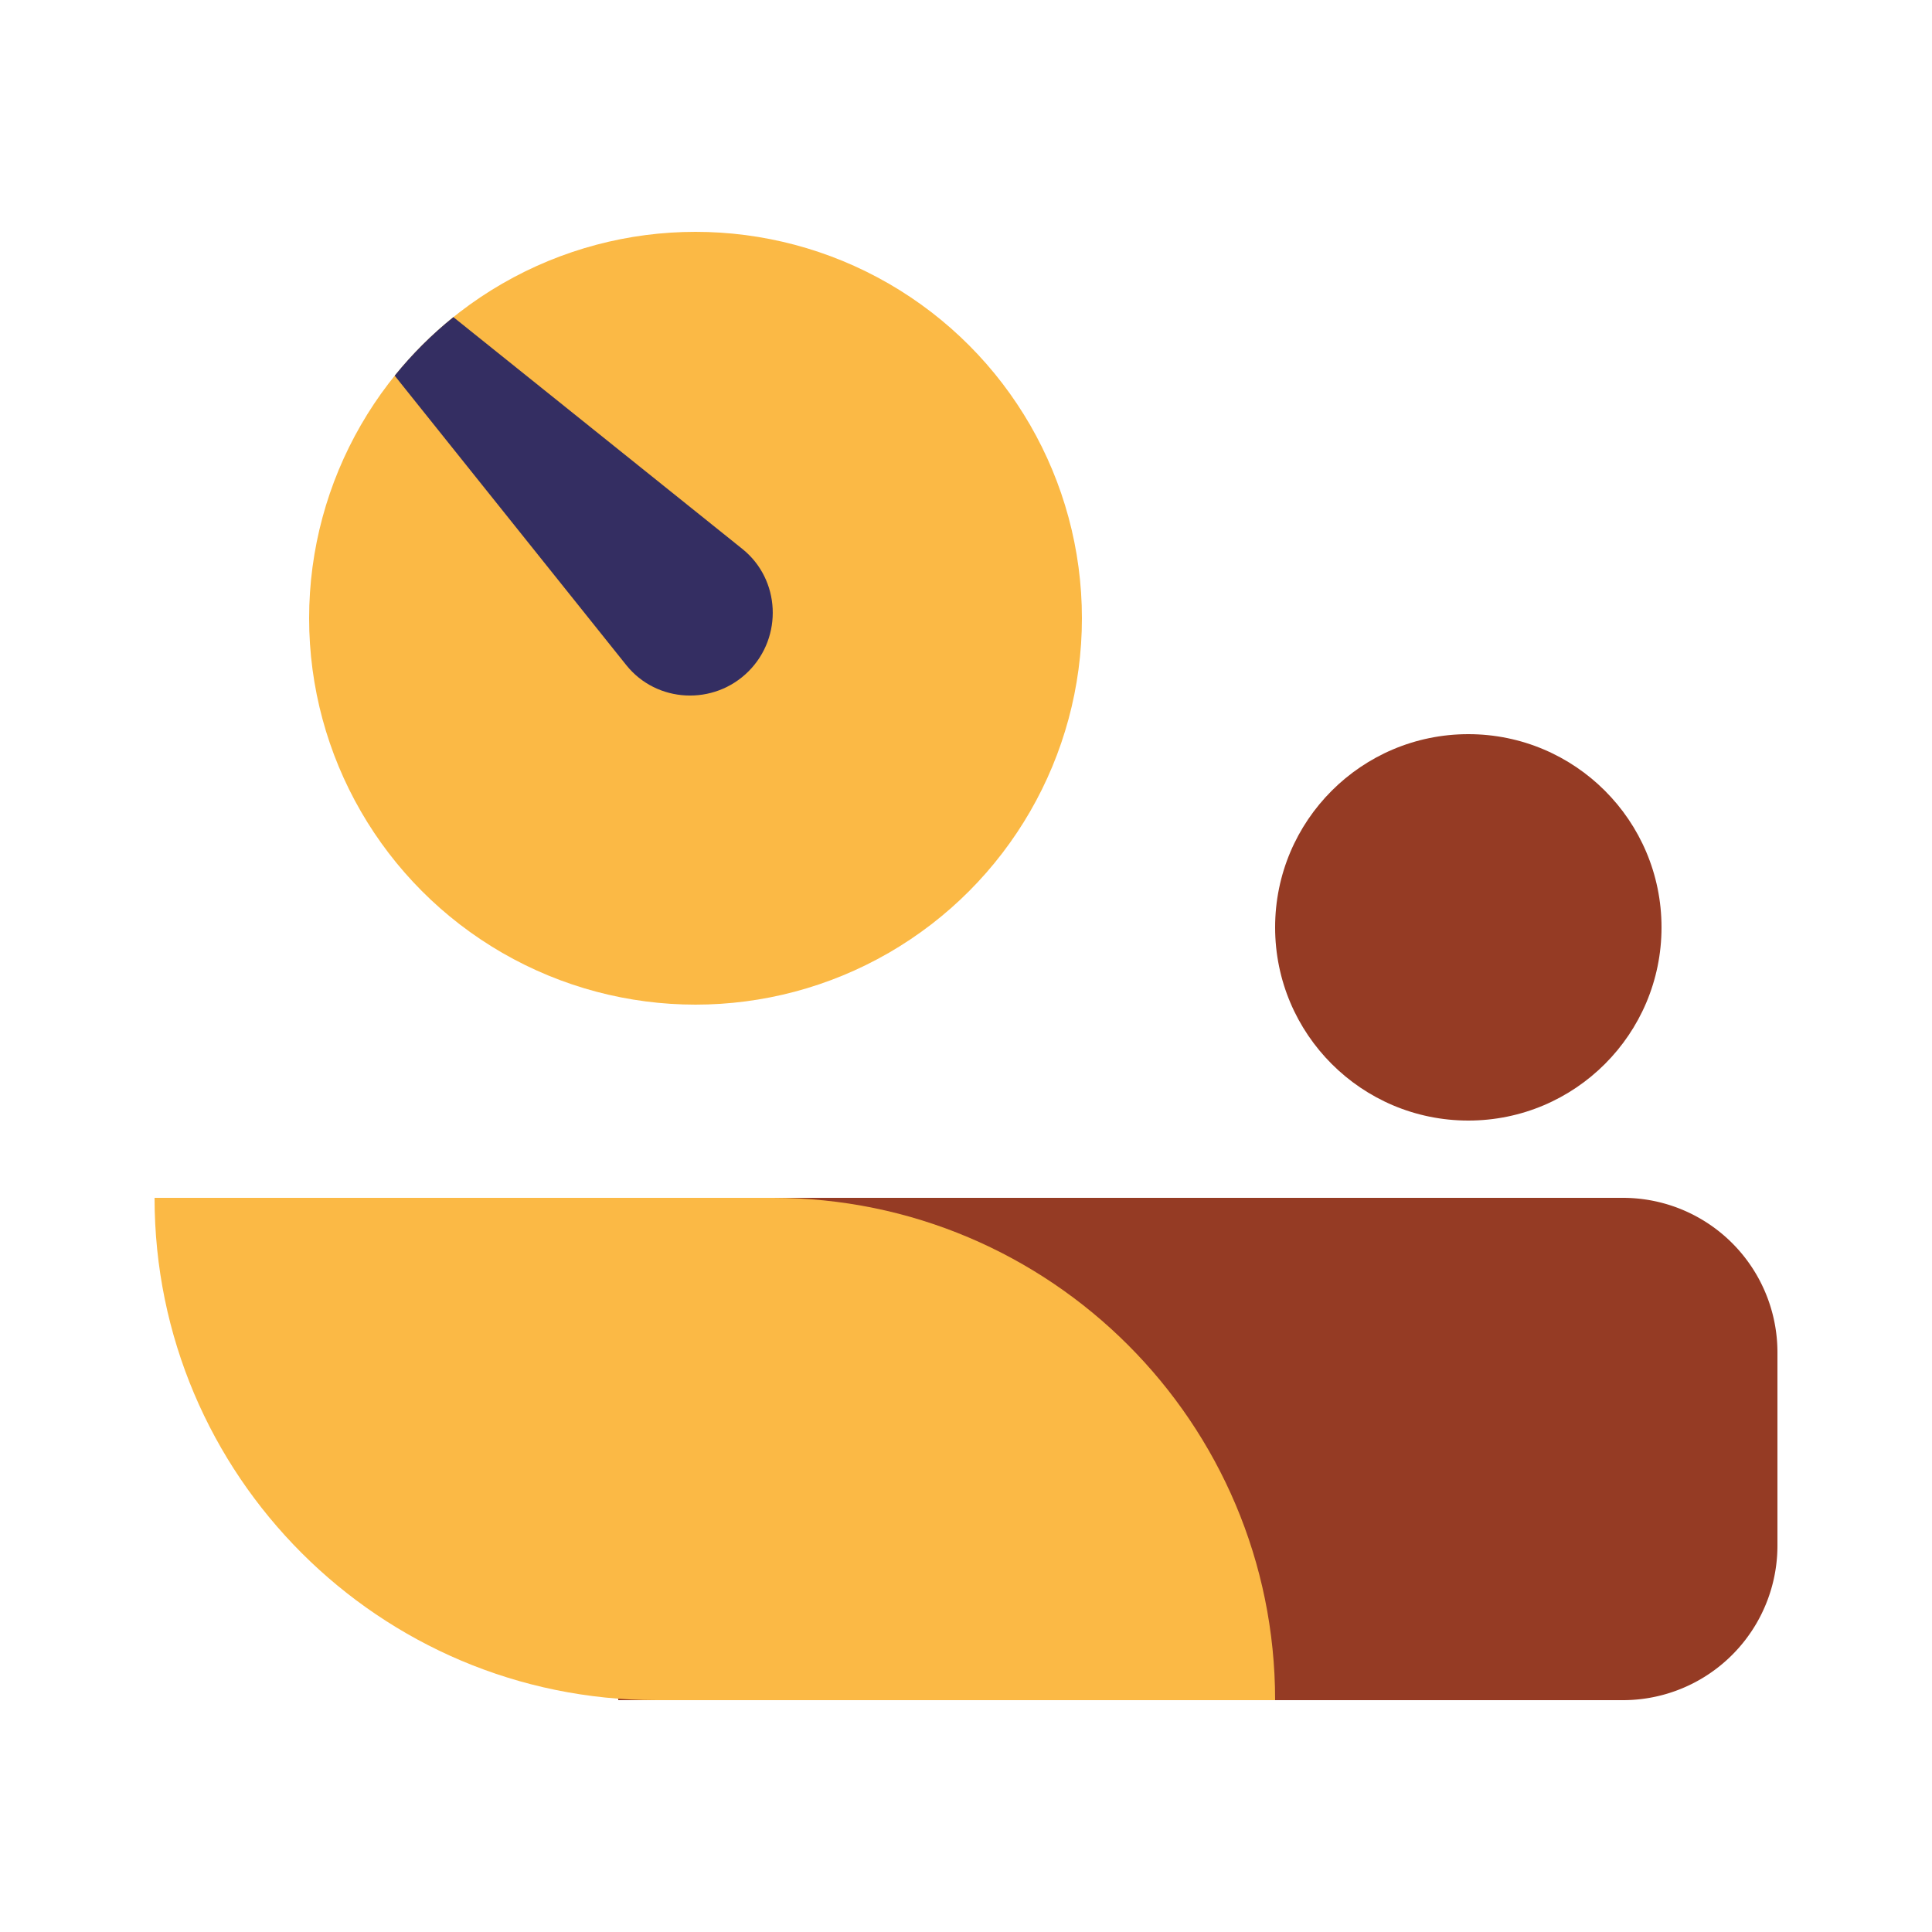 <svg width="50" height="50" viewBox="0 0 50 50" xmlns="http://www.w3.org/2000/svg"><circle cx="18" cy="16" r="10" fill="#FBB945"/><path d="M10.215 9.722c.45-.557.96-1.066 1.518-1.515l7.479 5.999c.985.79 1.053 2.274.16 3.168-.892.893-2.375.825-3.164-.161l-5.993-7.49Z" fill="#342E62"/><circle cx="38" cy="24" r="5" fill="#953B24"/><path d="M16 31h26a4 4 0 0 1 4 4v5a4 4 0 0 1-4 4H16V31Z" fill="#953B24"/><path d="M4 31h16c7.18 0 13 5.82 13 13H17C9.82 44 4 38.18 4 31Z" fill="#FBB945"/></svg>
